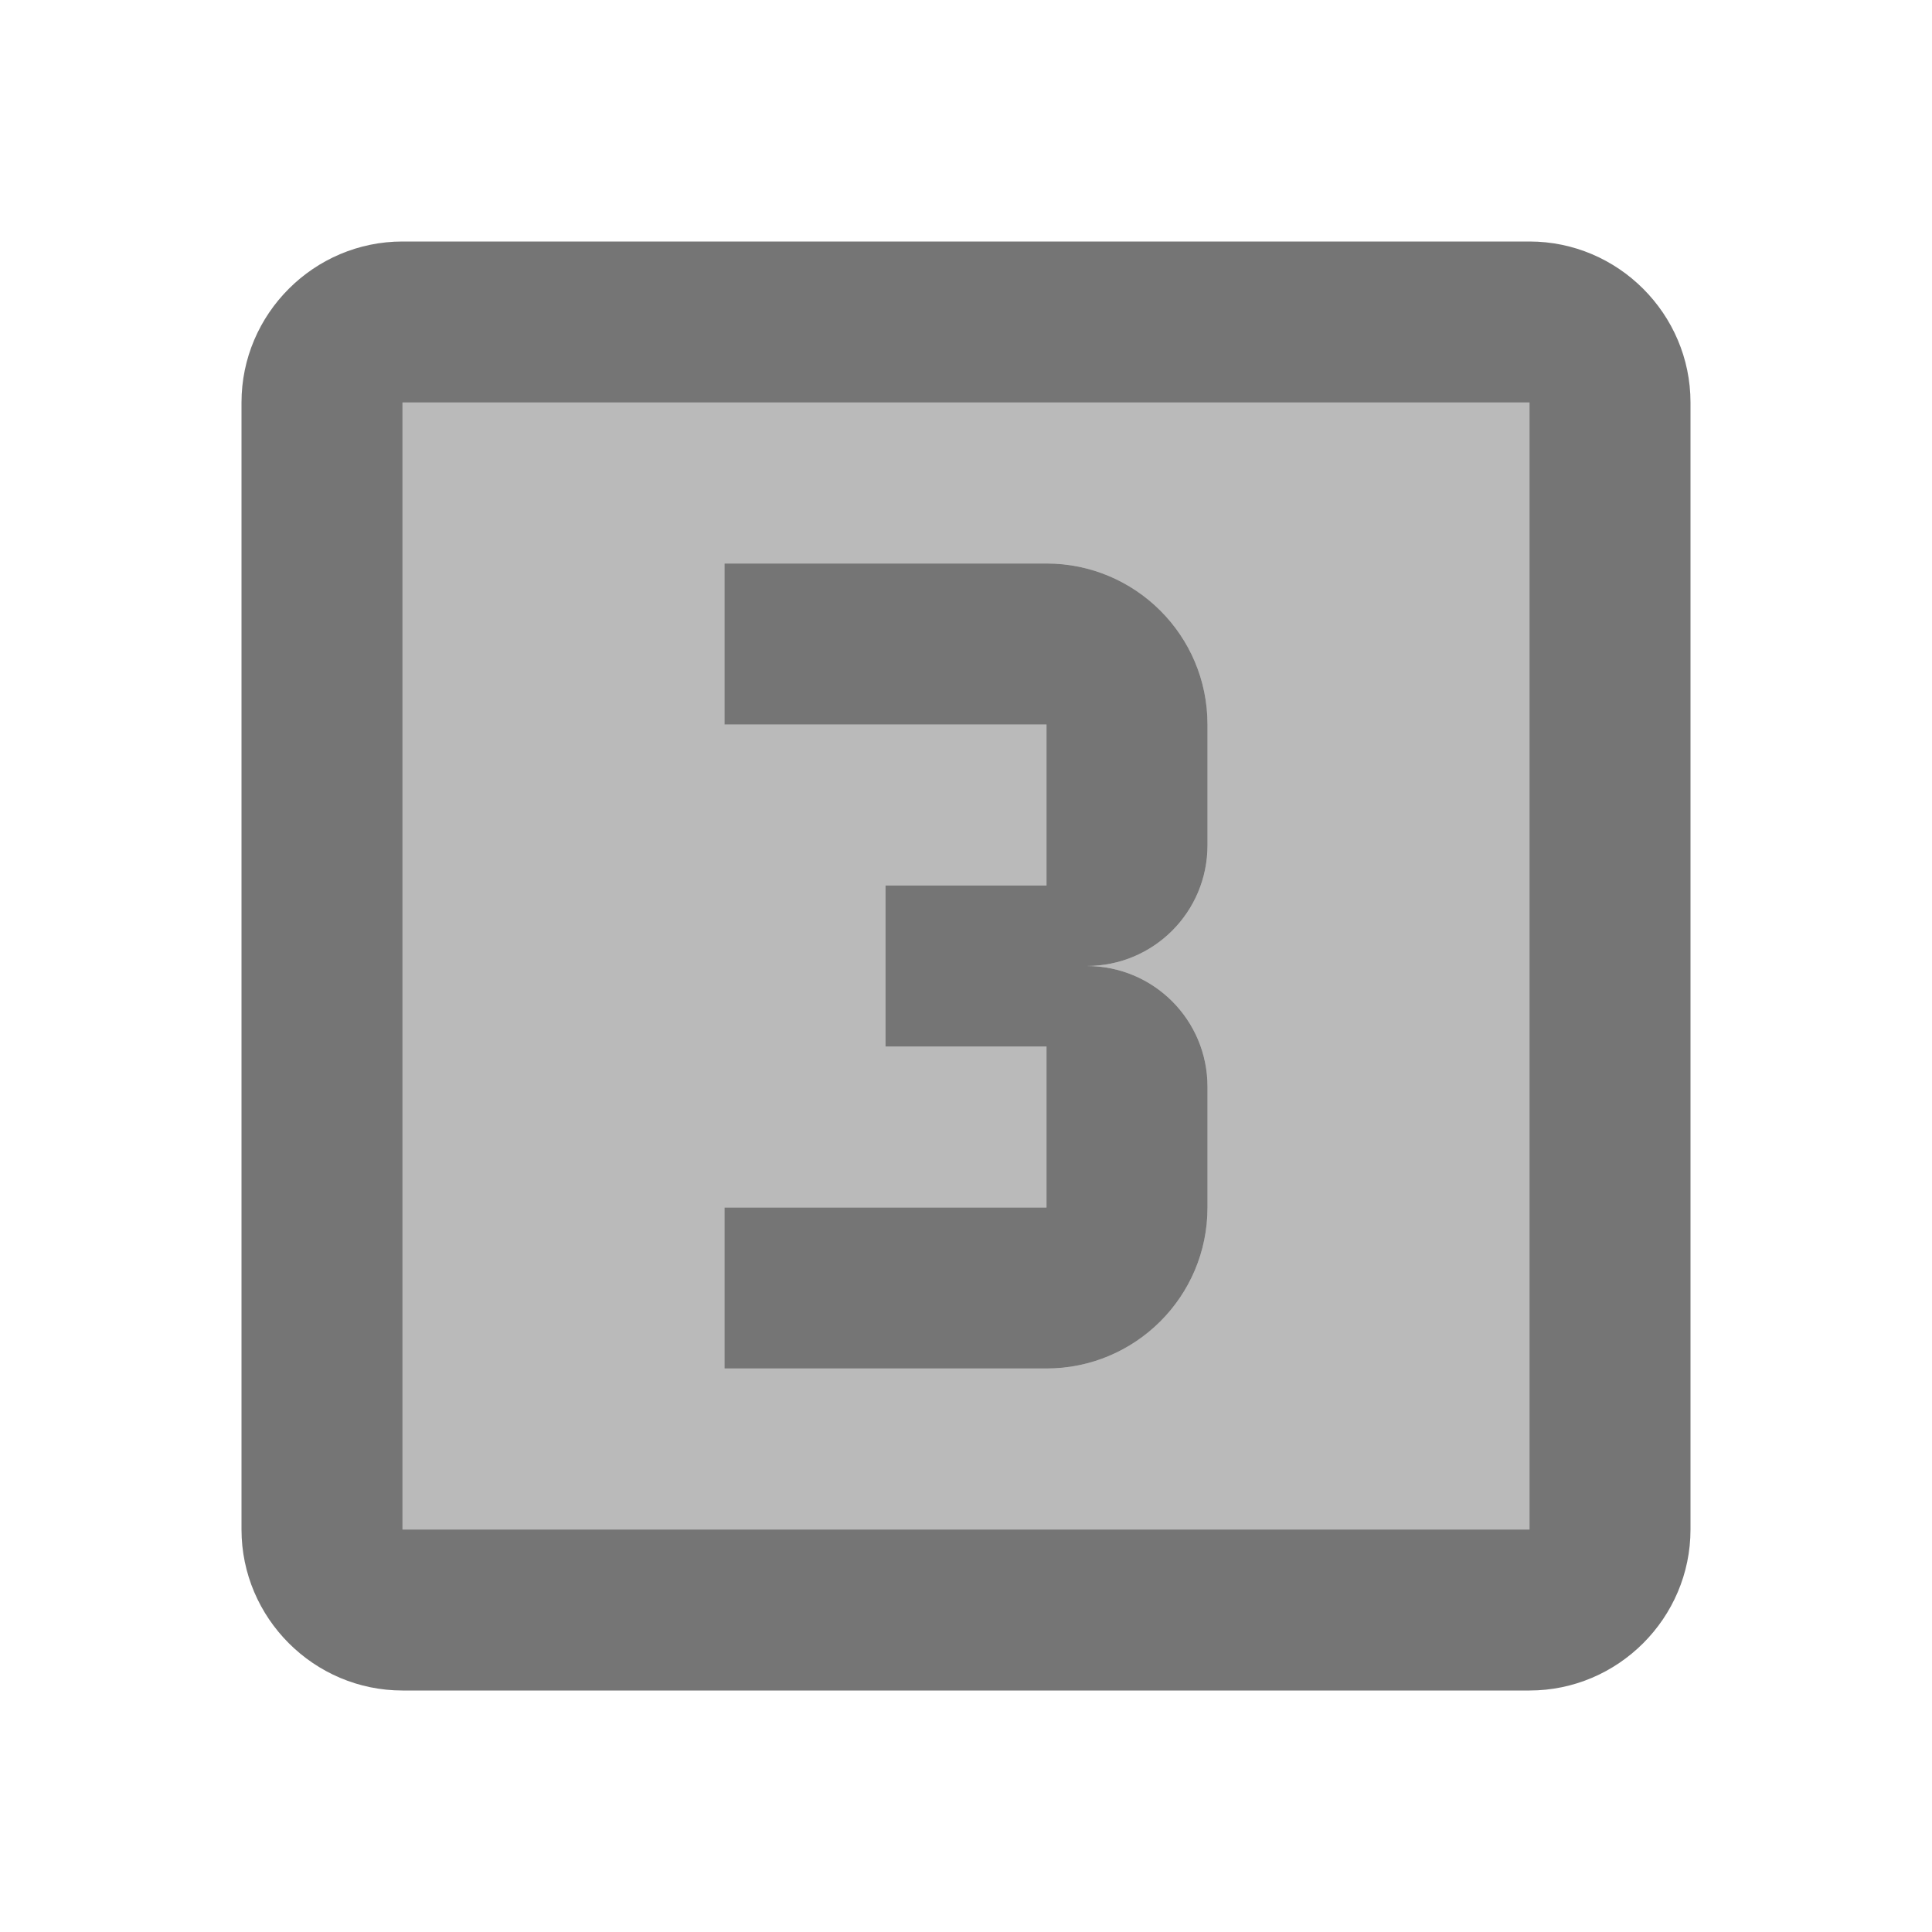 <svg width="1em" height="1em" viewBox="0 0 24 24" fill="none" xmlns="http://www.w3.org/2000/svg">
<g id="looks_3_24px">
<g id="&#226;&#134;&#179; Light Color">
<path id="Mask" opacity="0.5" fill-rule="evenodd" clip-rule="evenodd" d="M19 19H5V5H19V19ZM13 15H9V17H13C14.1 17 15 16.11 15 15V13.5C15 12.67 14.33 12 13.5 12C14.33 12 15 11.33 15 10.5V9C15 7.89 14.1 7 13 7H9V9H13V11H11V13H13V15Z" fill="currentColor" fill-opacity="0.54"/>
</g>
<g id="&#226;&#134;&#179; Dark Color">
<path id="Mask_2" fill-rule="evenodd" clip-rule="evenodd" d="M5 3H19C20.1 3 21 3.9 21 5V19C21 20.1 20.1 21 19 21H5C3.9 21 3 20.1 3 19V5C3 3.9 3.9 3 5 3ZM5 19H19V5H5V19Z" fill="currentColor" fill-opacity="0.54"/>
</g>
<g id="&#226;&#134;&#179; Dark Color_2">
<path id="Mask_3" d="M15 15V13.5C15 12.67 14.33 12 13.5 12C14.33 12 15 11.33 15 10.5V9C15 7.89 14.1 7 13 7H9V9H13V11H11V13H13V15H9V17H13C14.1 17 15 16.11 15 15Z" fill="currentColor" fill-opacity="0.54"/>
</g>
</g>
</svg>
